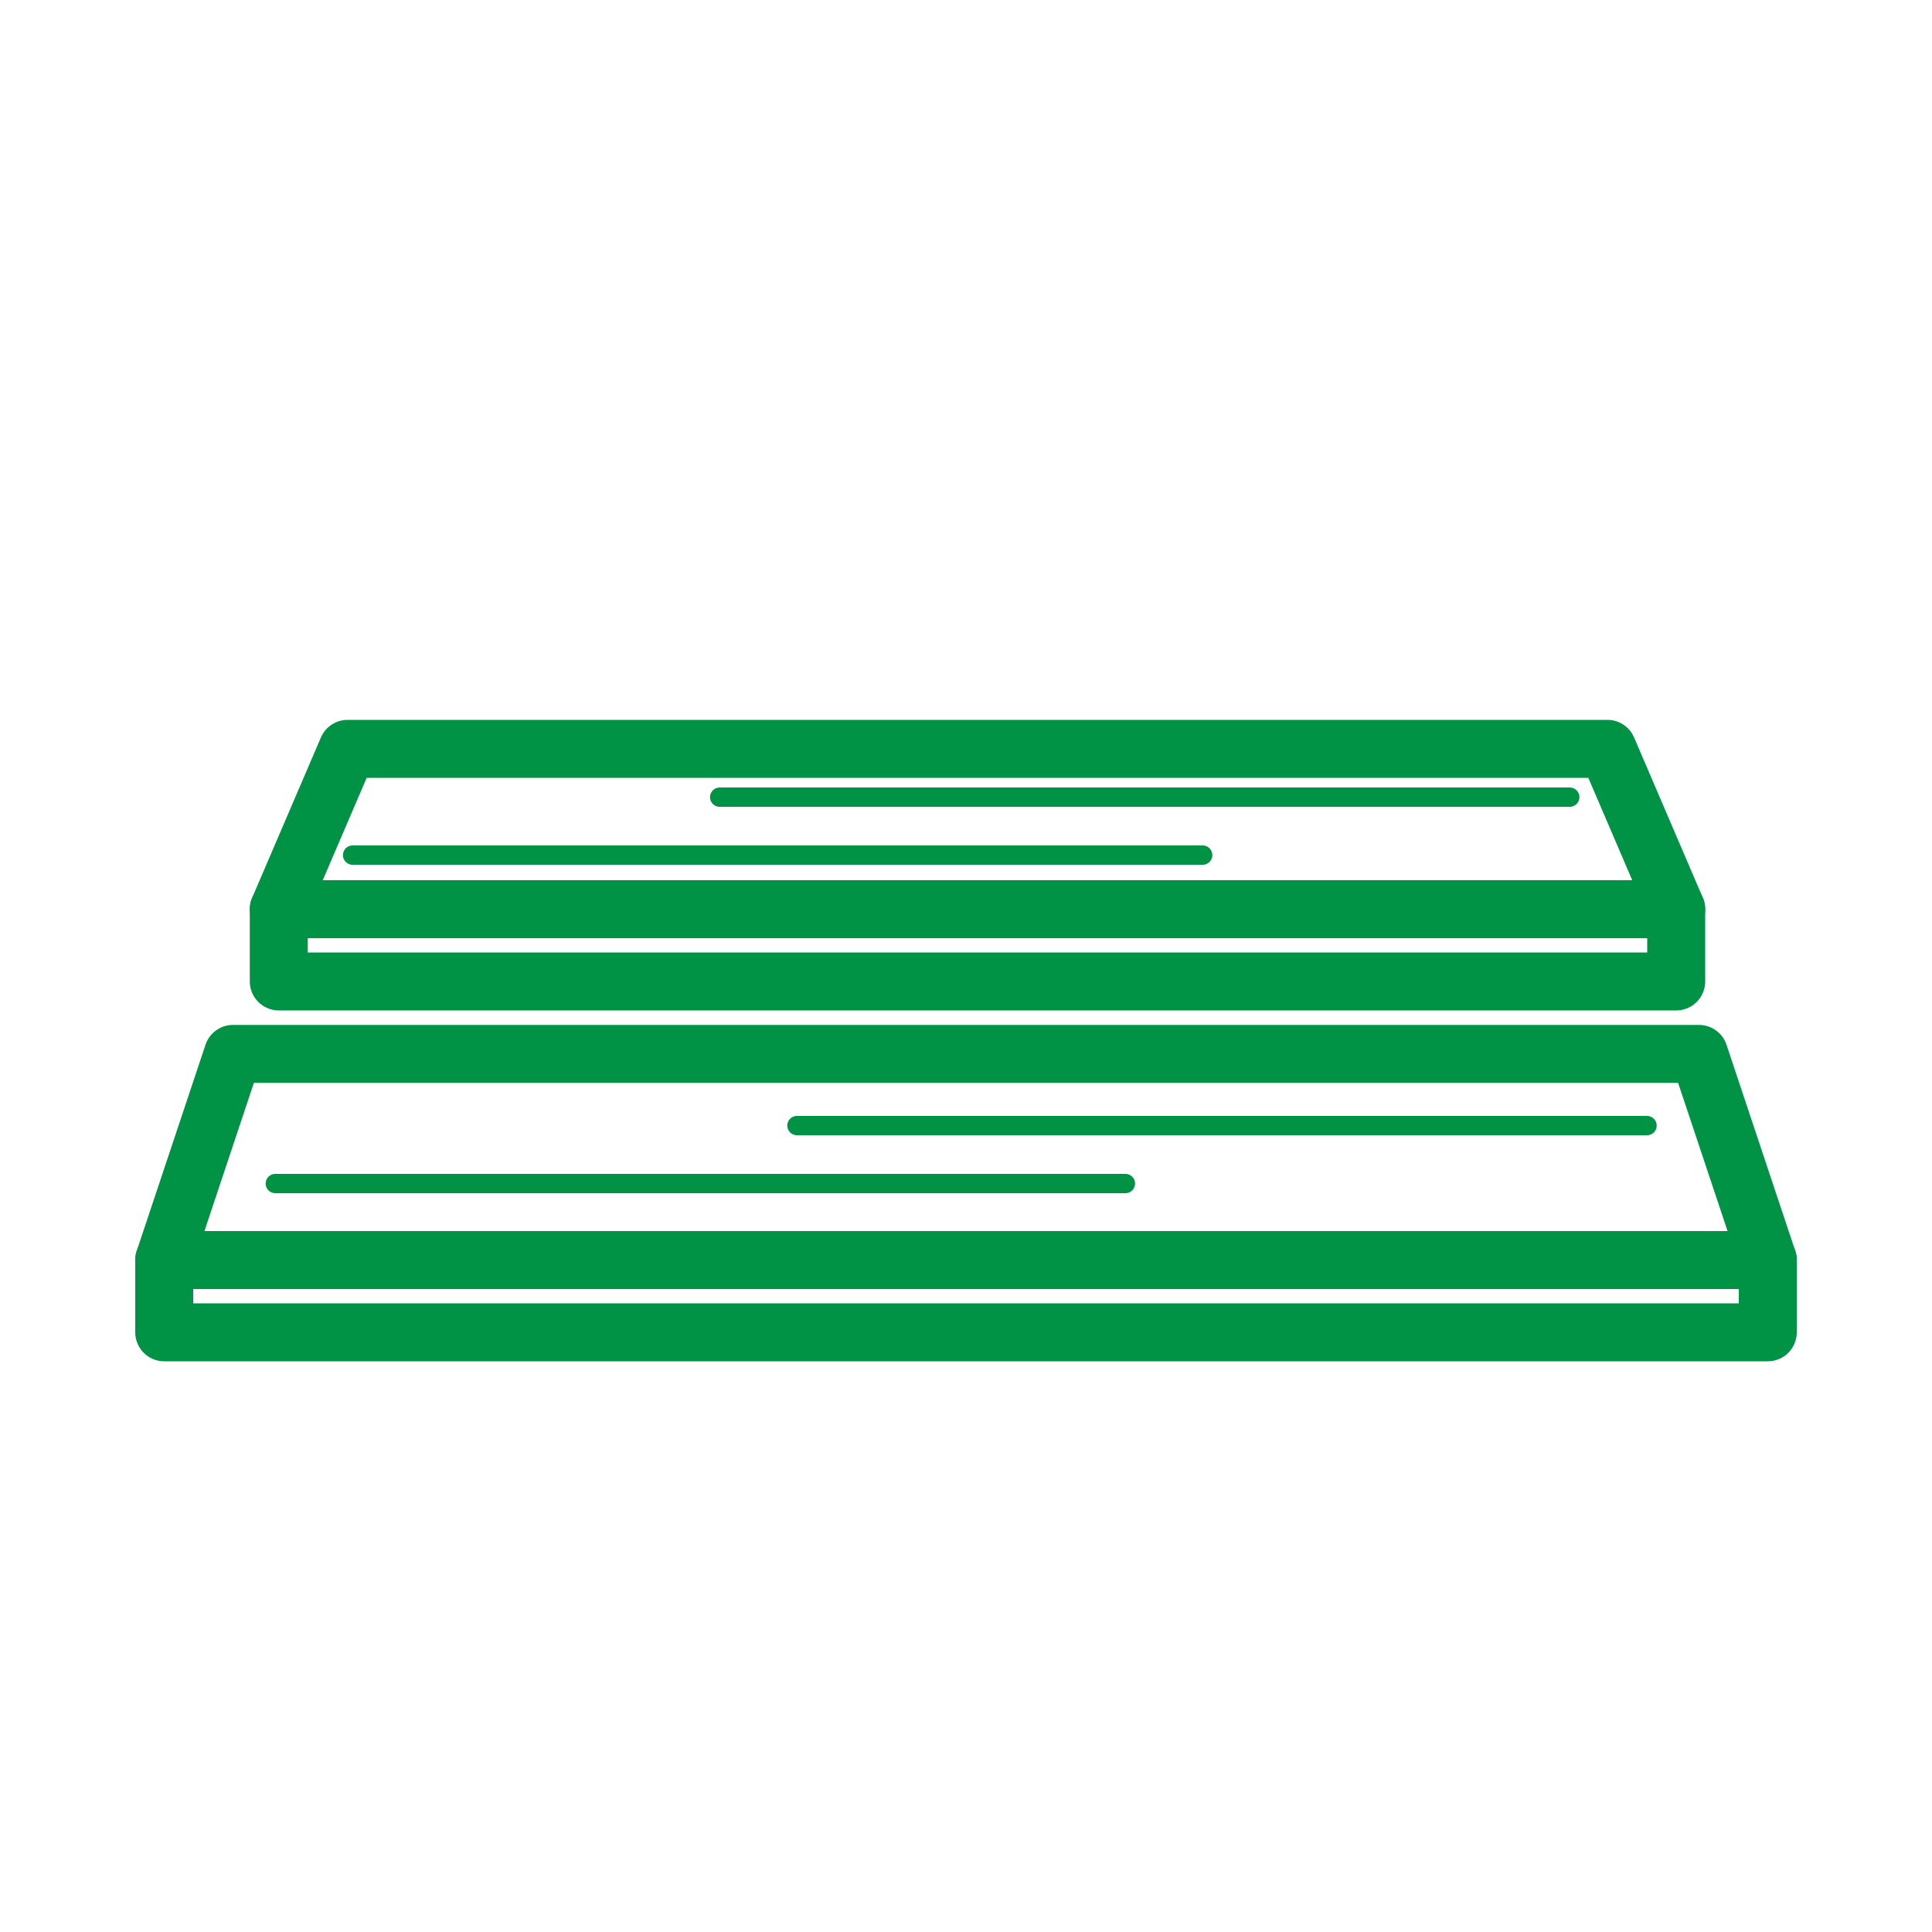<svg xmlns="http://www.w3.org/2000/svg" viewBox="0 0 100 100"><defs><style>.cls-1,.cls-2{fill:none;stroke:#009245;stroke-linecap:round;stroke-linejoin:round;}.cls-1{stroke-width:3px;}</style></defs><title>Pol</title><g id="Слой_2" data-name="Слой 2"><polygon class="cls-1" points="86.76 47.06 14.43 47.06 17.99 38.76 83.2 38.76 86.76 47.06"/><rect class="cls-1" x="14.43" y="47.06" width="72.33" height="3.74"/><polygon class="cls-1" points="91.5 65.22 8.5 65.22 12.06 54.55 87.94 54.55 91.5 65.22"/><rect class="cls-1" x="8.5" y="65.22" width="83" height="3.74"/><line class="cls-2" x1="14.25" y1="61.26" x2="58.25" y2="61.26"/><line class="cls-2" x1="41.25" y1="58.26" x2="85.25" y2="58.26"/><line class="cls-2" x1="37.25" y1="41.26" x2="81.25" y2="41.26"/><line class="cls-2" x1="18.25" y1="44.26" x2="62.25" y2="44.26"/></g></svg>